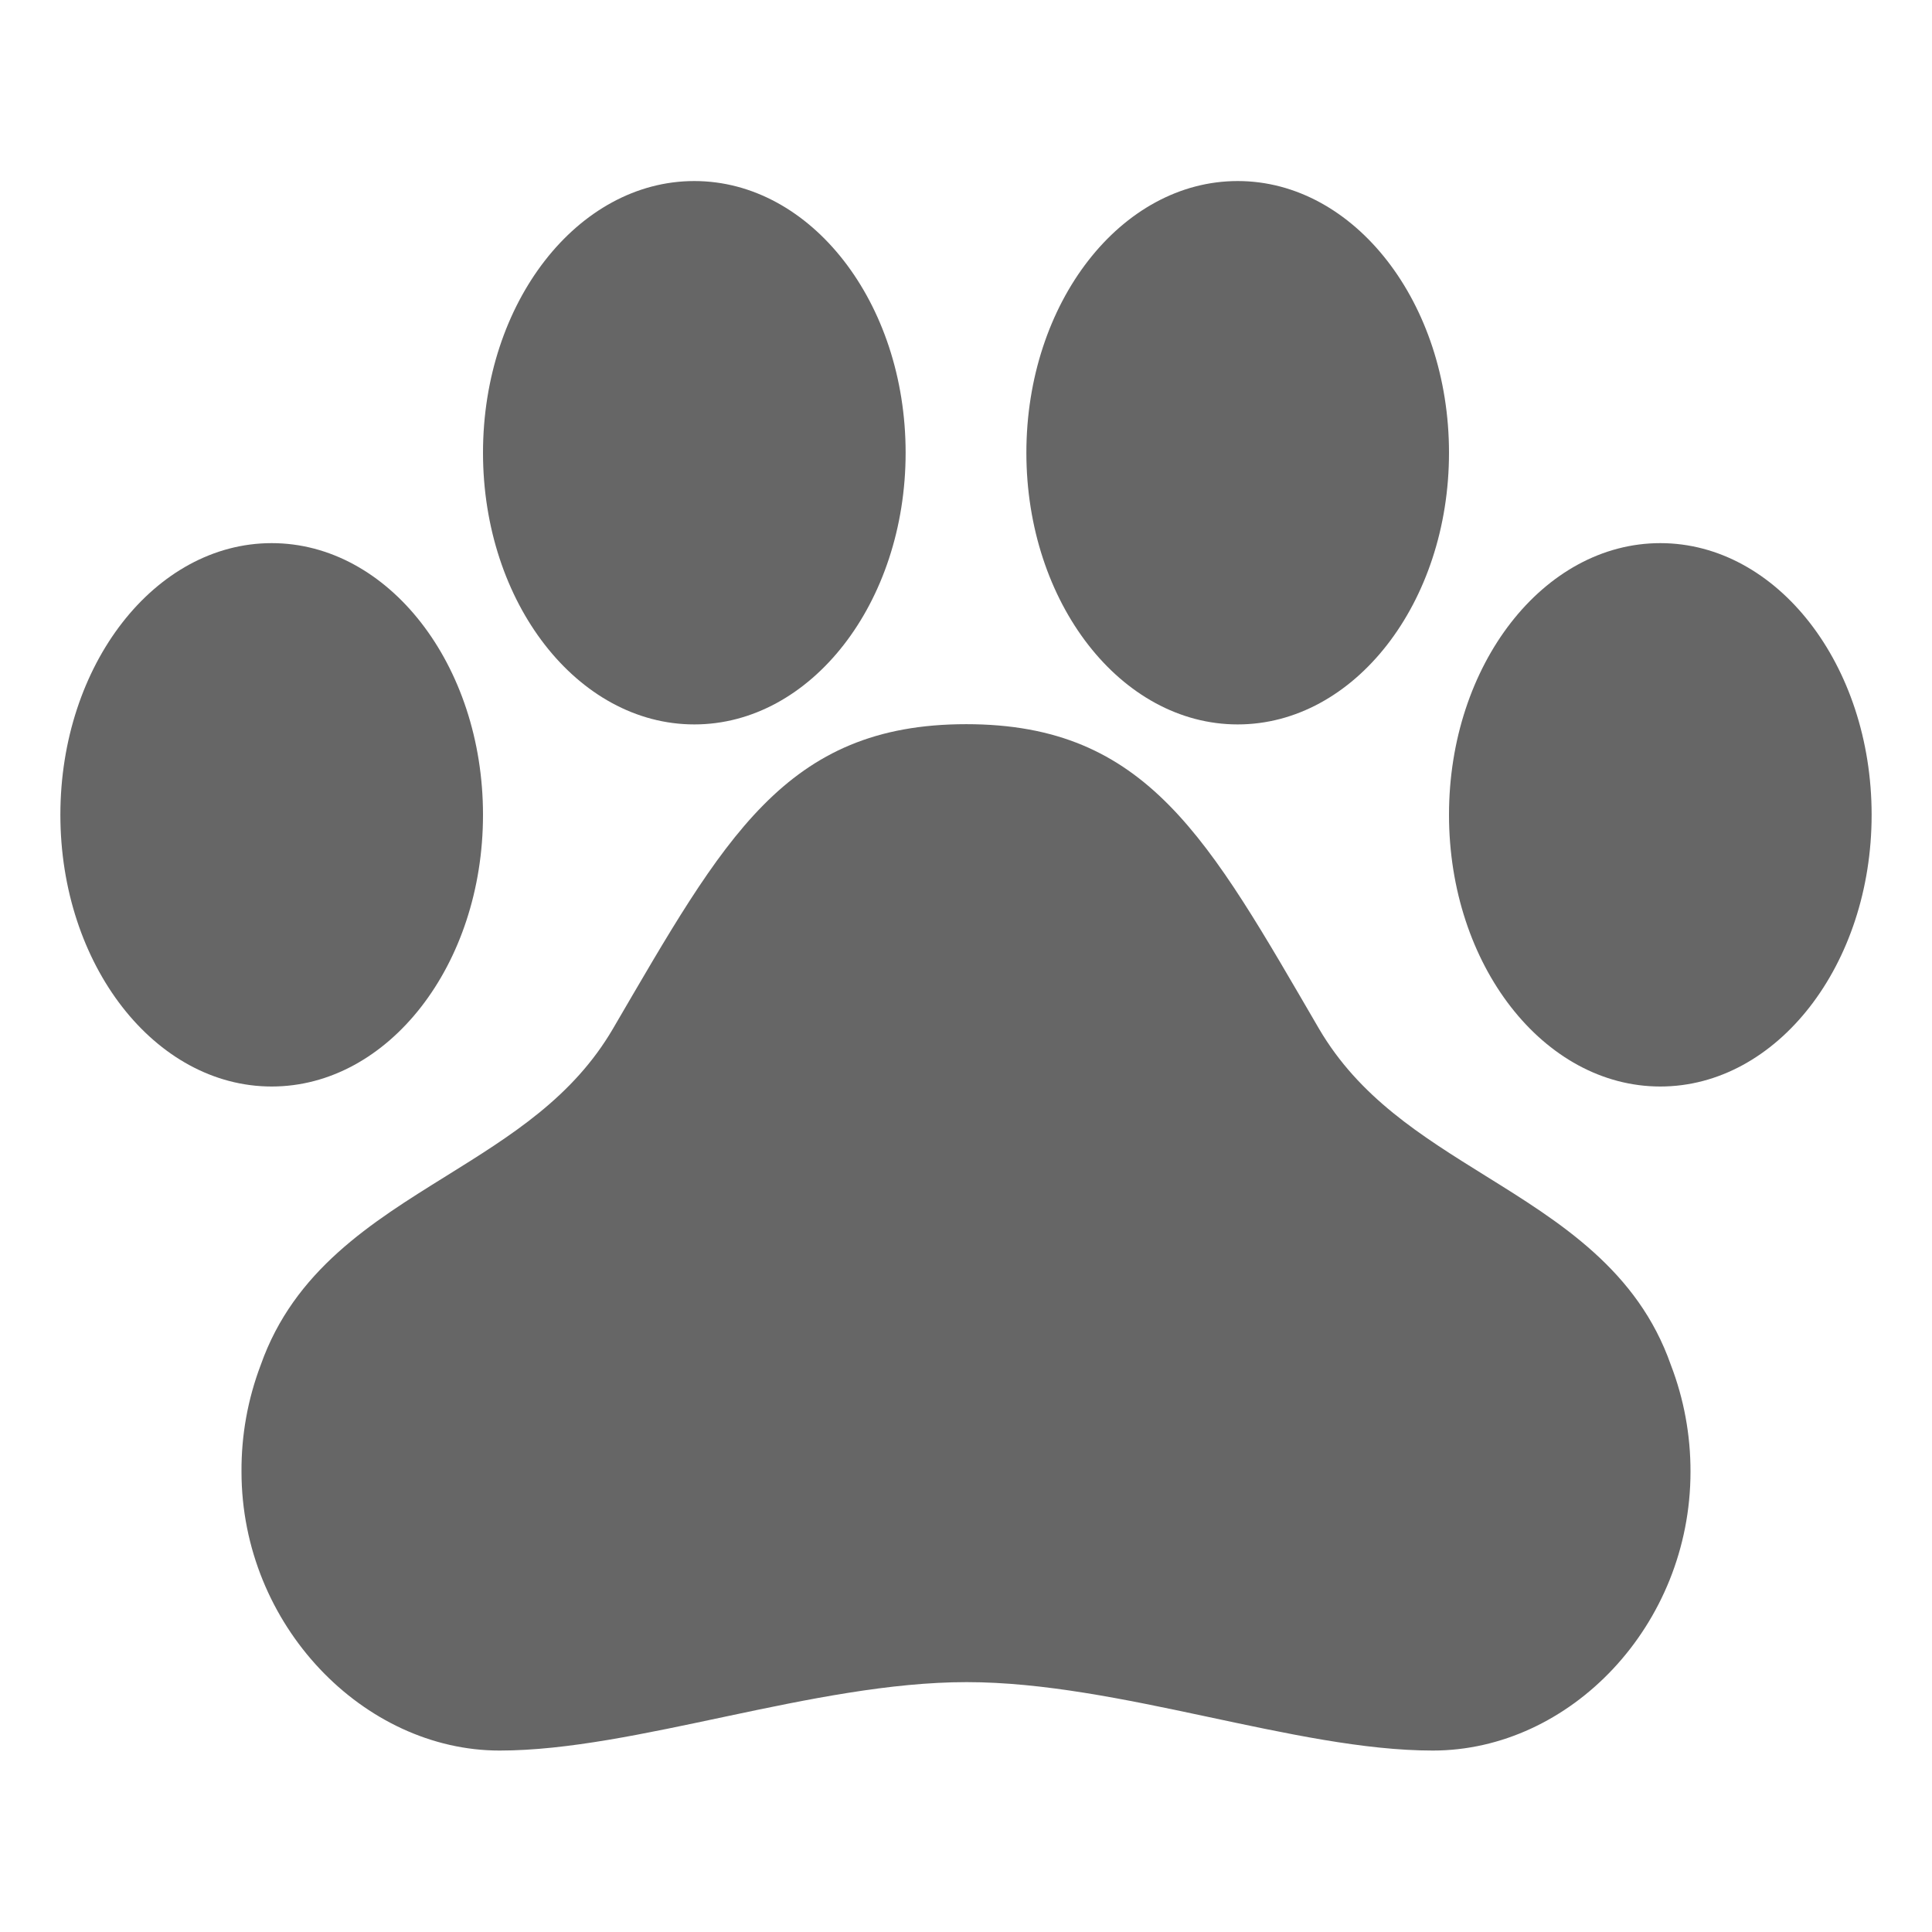 <svg width="24" height="24" viewBox="0 0 24 24" fill="none" xmlns="http://www.w3.org/2000/svg">
<path d="M20.756 16.956C20.344 15.78 19.382 15.184 18.454 14.607C17.647 14.105 16.884 13.63 16.385 12.779C15.01 10.42 14.255 8.996 12.003 8.996C9.75 8.996 8.993 10.42 7.615 12.778C7.116 13.632 6.349 14.107 5.541 14.61C4.613 15.187 3.653 15.782 3.239 16.956C3.078 17.38 2.997 17.829 3 18.282C3 20.192 4.521 21.746 6.206 21.746C7.891 21.746 10.111 20.896 12.008 20.896C13.904 20.896 16.093 21.746 17.799 21.746C19.505 21.746 21 20.192 21 18.282C21.001 17.829 20.919 17.38 20.756 16.956Z" fill="#666666"/>
<path d="M3.375 13.497C4.825 13.497 6 11.986 6 10.122C6 8.258 4.825 6.747 3.375 6.747C1.925 6.747 0.75 8.258 0.75 10.122C0.75 11.986 1.925 13.497 3.375 13.497Z" fill="#666666"/>
<path d="M8.625 8.999C10.075 8.999 11.25 7.488 11.25 5.624C11.25 3.76 10.075 2.249 8.625 2.249C7.175 2.249 6 3.76 6 5.624C6 7.488 7.175 8.999 8.625 8.999Z" fill="#666666"/>
<path d="M15.375 8.999C16.825 8.999 18 7.488 18 5.624C18 3.76 16.825 2.249 15.375 2.249C13.925 2.249 12.75 3.76 12.75 5.624C12.75 7.488 13.925 8.999 15.375 8.999Z" fill="#666666"/>
<path d="M20.625 13.497C22.075 13.497 23.25 11.986 23.25 10.122C23.25 8.258 22.075 6.747 20.625 6.747C19.175 6.747 18 8.258 18 10.122C18 11.986 19.175 13.497 20.625 13.497Z" fill="#666666"/>
</svg>
